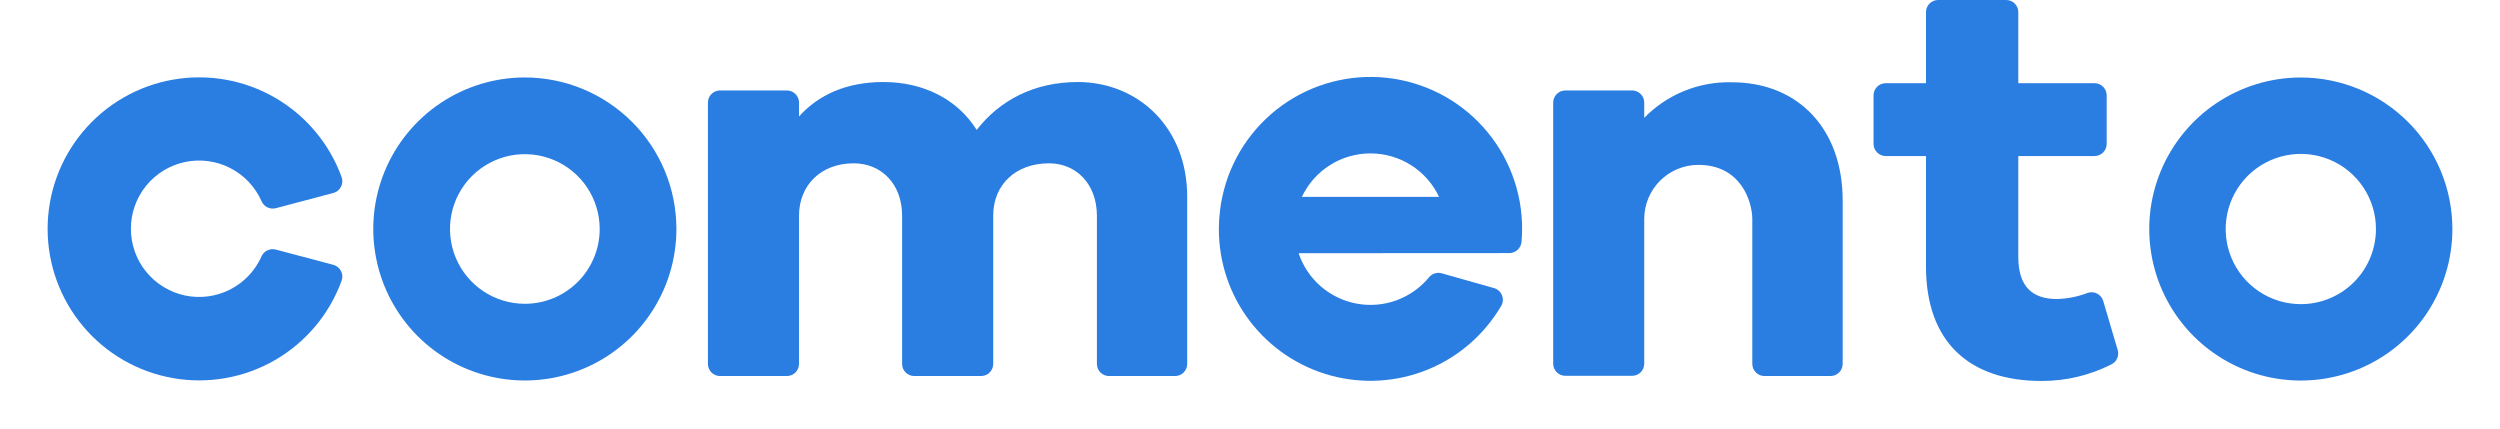<svg width="105" height="18" viewBox="0 0 105 18" fill="#2A7DE1" xmlns="http://www.w3.org/2000/svg">
<path d="M88.335 12.64L88.945 14.705C88.978 14.822 88.969 14.947 88.918 15.058C88.867 15.169 88.778 15.258 88.668 15.309C87.76 15.768 86.755 16.005 85.738 16C82.71 16 80.891 14.364 80.891 11.187V6.554H79.197C79.062 6.553 78.933 6.499 78.838 6.403C78.743 6.308 78.689 6.179 78.689 6.044V4.004C78.689 3.869 78.743 3.74 78.838 3.644C78.933 3.549 79.062 3.495 79.197 3.494H80.891V0.508C80.891 0.441 80.905 0.375 80.93 0.313C80.956 0.251 80.993 0.195 81.041 0.148C81.088 0.101 81.144 0.063 81.206 0.038C81.268 0.013 81.335 -0 81.401 4.48253e-06H84.259C84.326 -0 84.392 0.013 84.454 0.038C84.516 0.063 84.572 0.101 84.619 0.148C84.667 0.195 84.704 0.251 84.73 0.313C84.756 0.375 84.769 0.441 84.769 0.508V3.494H87.97C88.105 3.494 88.235 3.548 88.331 3.644C88.426 3.739 88.48 3.869 88.48 4.004V6.044C88.48 6.179 88.426 6.309 88.331 6.404C88.235 6.5 88.105 6.554 87.97 6.554H84.769V10.801C84.769 12.053 85.375 12.559 86.393 12.559C86.831 12.547 87.264 12.461 87.673 12.305C87.739 12.281 87.808 12.271 87.878 12.275C87.947 12.279 88.015 12.298 88.077 12.329C88.139 12.361 88.194 12.404 88.238 12.458C88.282 12.511 88.316 12.573 88.335 12.64Z" />
<path fill-rule="evenodd" clip-rule="evenodd" d="M22.043 3.253C20.784 3.253 19.553 3.627 18.507 4.326C17.46 5.025 16.644 6.019 16.162 7.182C15.68 8.345 15.554 9.624 15.8 10.858C16.045 12.093 16.652 13.227 17.542 14.117C18.432 15.007 19.567 15.613 20.801 15.858C22.036 16.104 23.316 15.978 24.479 15.496C25.643 15.015 26.637 14.199 27.336 13.152C28.036 12.106 28.409 10.876 28.409 9.617C28.409 7.929 27.738 6.311 26.544 5.118C25.35 3.925 23.731 3.254 22.043 3.253ZM22.043 12.759C21.422 12.759 20.814 12.575 20.297 12.23C19.78 11.884 19.377 11.394 19.139 10.82C18.901 10.245 18.839 9.614 18.96 9.004C19.081 8.394 19.381 7.834 19.82 7.395C20.26 6.956 20.82 6.656 21.43 6.535C22.04 6.414 22.672 6.476 23.246 6.714C23.821 6.952 24.311 7.354 24.657 7.871C25.002 8.388 25.187 8.996 25.187 9.617C25.187 10.03 25.106 10.438 24.948 10.82C24.79 11.201 24.559 11.548 24.267 11.84C23.975 12.132 23.628 12.363 23.247 12.521C22.865 12.679 22.456 12.76 22.043 12.759Z" />
<path fill-rule="evenodd" clip-rule="evenodd" d="M93.097 4.328C94.144 3.629 95.375 3.255 96.634 3.255C98.322 3.256 99.941 3.927 101.135 5.12C102.329 6.313 102.999 7.932 103 9.619C103 10.878 102.627 12.108 101.927 13.155C101.228 14.201 100.233 15.017 99.07 15.498C97.907 15.98 96.627 16.106 95.392 15.861C94.157 15.615 93.023 15.009 92.133 14.119C91.243 13.229 90.636 12.095 90.391 10.861C90.145 9.626 90.271 8.347 90.753 7.184C91.235 6.021 92.051 5.027 93.097 4.328ZM94.881 12.243C95.4 12.589 96.01 12.774 96.634 12.774C97.471 12.774 98.274 12.442 98.866 11.85C99.458 11.258 99.79 10.456 99.79 9.619C99.79 8.995 99.605 8.385 99.258 7.866C98.912 7.347 98.419 6.943 97.842 6.704C97.265 6.465 96.631 6.403 96.018 6.525C95.406 6.646 94.844 6.947 94.402 7.388C93.961 7.829 93.66 8.392 93.539 9.004C93.417 9.616 93.479 10.25 93.718 10.827C93.957 11.403 94.362 11.896 94.881 12.243Z" />
<path d="M49.862 8.258V15.283C49.862 15.35 49.849 15.416 49.824 15.478C49.798 15.54 49.761 15.596 49.713 15.644C49.666 15.691 49.61 15.729 49.548 15.754C49.486 15.78 49.419 15.793 49.352 15.793H46.578C46.511 15.793 46.445 15.78 46.383 15.754C46.322 15.729 46.266 15.691 46.218 15.643C46.171 15.596 46.134 15.54 46.108 15.478C46.083 15.416 46.07 15.35 46.07 15.283V9.064C46.07 7.712 45.185 6.859 44.062 6.859C42.65 6.859 41.715 7.765 41.715 9.054V15.283C41.715 15.418 41.661 15.548 41.565 15.644C41.47 15.739 41.34 15.793 41.205 15.793H38.396C38.33 15.793 38.263 15.78 38.202 15.754C38.14 15.729 38.084 15.691 38.036 15.643C37.989 15.596 37.952 15.54 37.926 15.478C37.901 15.416 37.888 15.35 37.889 15.283V9.064C37.889 7.712 37.003 6.859 35.855 6.859C34.468 6.859 33.559 7.791 33.559 9.054V15.283C33.559 15.418 33.505 15.548 33.409 15.644C33.313 15.739 33.184 15.793 33.048 15.793H30.24C30.173 15.793 30.107 15.78 30.045 15.754C29.983 15.729 29.927 15.691 29.88 15.643C29.833 15.596 29.796 15.54 29.77 15.478C29.745 15.416 29.732 15.35 29.732 15.283V4.309C29.732 4.242 29.745 4.176 29.77 4.114C29.796 4.053 29.833 3.996 29.88 3.949C29.927 3.902 29.983 3.864 30.045 3.838C30.107 3.813 30.173 3.799 30.24 3.799H33.048C33.184 3.799 33.313 3.853 33.409 3.949C33.505 4.044 33.559 4.174 33.559 4.309V4.89C34.372 3.989 35.545 3.445 37.099 3.445C38.774 3.445 40.206 4.156 41.021 5.457C41.977 4.226 43.413 3.445 45.279 3.445C47.829 3.456 49.862 5.376 49.862 8.258Z" />
<path d="M77.392 8.418V15.283C77.392 15.418 77.338 15.548 77.242 15.644C77.147 15.739 77.017 15.793 76.882 15.793H74.107C73.972 15.793 73.843 15.74 73.747 15.644C73.652 15.549 73.598 15.42 73.597 15.285V9.216C73.597 8.461 73.117 6.925 71.331 6.925C71.033 6.924 70.737 6.983 70.461 7.097C70.186 7.211 69.935 7.378 69.724 7.589C69.513 7.8 69.346 8.05 69.231 8.325C69.117 8.601 69.058 8.896 69.058 9.195V15.275C69.058 15.41 69.004 15.54 68.909 15.635C68.813 15.731 68.683 15.784 68.548 15.784H65.742C65.607 15.784 65.478 15.73 65.383 15.634C65.287 15.539 65.234 15.409 65.234 15.275V4.309C65.234 4.174 65.287 4.045 65.383 3.95C65.478 3.854 65.607 3.8 65.742 3.799H68.548C68.683 3.799 68.813 3.853 68.909 3.949C69.004 4.044 69.058 4.174 69.058 4.309V4.949C69.535 4.46 70.108 4.075 70.741 3.818C71.375 3.561 72.054 3.438 72.737 3.456C75.531 3.456 77.392 5.423 77.392 8.418Z" />
<path fill-rule="evenodd" clip-rule="evenodd" d="M63.397 10.63C63.524 10.628 63.646 10.579 63.74 10.492C63.833 10.406 63.892 10.288 63.904 10.161C63.919 9.982 63.928 9.803 63.928 9.619C63.934 8.045 63.356 6.525 62.306 5.352C61.256 4.179 59.809 3.437 58.243 3.268C56.678 3.1 55.106 3.517 53.83 4.44C52.555 5.363 51.666 6.725 51.337 8.264C51.294 8.455 51.262 8.648 51.241 8.843C51.209 9.1 51.192 9.36 51.192 9.619C51.19 11.018 51.648 12.379 52.497 13.491C53.346 14.602 54.538 15.404 55.888 15.771C57.238 16.138 58.672 16.05 59.967 15.521C61.262 14.991 62.347 14.05 63.053 12.843C63.091 12.775 63.114 12.7 63.118 12.623C63.123 12.546 63.111 12.469 63.081 12.397C63.052 12.326 63.007 12.262 62.949 12.21C62.891 12.159 62.822 12.121 62.748 12.1L60.552 11.479C60.458 11.452 60.358 11.453 60.265 11.481C60.171 11.51 60.088 11.565 60.025 11.639C59.664 12.08 59.192 12.415 58.658 12.611C58.124 12.807 57.547 12.856 56.987 12.754C56.427 12.651 55.905 12.4 55.475 12.028C55.045 11.655 54.723 11.174 54.542 10.635L63.397 10.63ZM57.562 6.443C58.166 6.443 58.757 6.615 59.267 6.938C59.776 7.261 60.184 7.723 60.441 8.269H54.679C54.937 7.722 55.344 7.26 55.855 6.937C56.366 6.613 56.958 6.442 57.562 6.443Z" />
<path d="M14 11.123L11.586 10.483C11.469 10.451 11.344 10.462 11.234 10.514C11.124 10.565 11.036 10.654 10.985 10.765C10.719 11.366 10.255 11.857 9.67 12.157C9.085 12.457 8.415 12.546 7.771 12.411C7.128 12.275 6.551 11.922 6.137 11.412C5.723 10.902 5.497 10.265 5.497 9.607C5.497 8.95 5.723 8.313 6.137 7.803C6.551 7.292 7.128 6.94 7.771 6.804C8.415 6.668 9.085 6.758 9.67 7.058C10.255 7.357 10.719 7.849 10.985 8.45C11.033 8.563 11.121 8.655 11.231 8.709C11.341 8.763 11.467 8.775 11.586 8.744L14 8.104C14.069 8.086 14.133 8.054 14.188 8.01C14.243 7.965 14.289 7.91 14.321 7.847C14.354 7.784 14.373 7.716 14.378 7.645C14.383 7.574 14.372 7.503 14.348 7.437C13.836 6.031 12.845 4.85 11.549 4.102C10.253 3.354 8.735 3.086 7.261 3.346C5.787 3.605 4.451 4.376 3.489 5.522C2.527 6.668 2 8.117 2 9.613C2 11.109 2.527 12.557 3.489 13.703C4.451 14.85 5.787 15.62 7.261 15.88C8.735 16.14 10.253 15.872 11.549 15.124C12.845 14.376 13.836 13.195 14.348 11.789C14.372 11.722 14.382 11.652 14.378 11.581C14.373 11.511 14.354 11.442 14.321 11.379C14.288 11.316 14.243 11.261 14.188 11.217C14.132 11.173 14.069 11.141 14 11.123Z" />
</svg>
